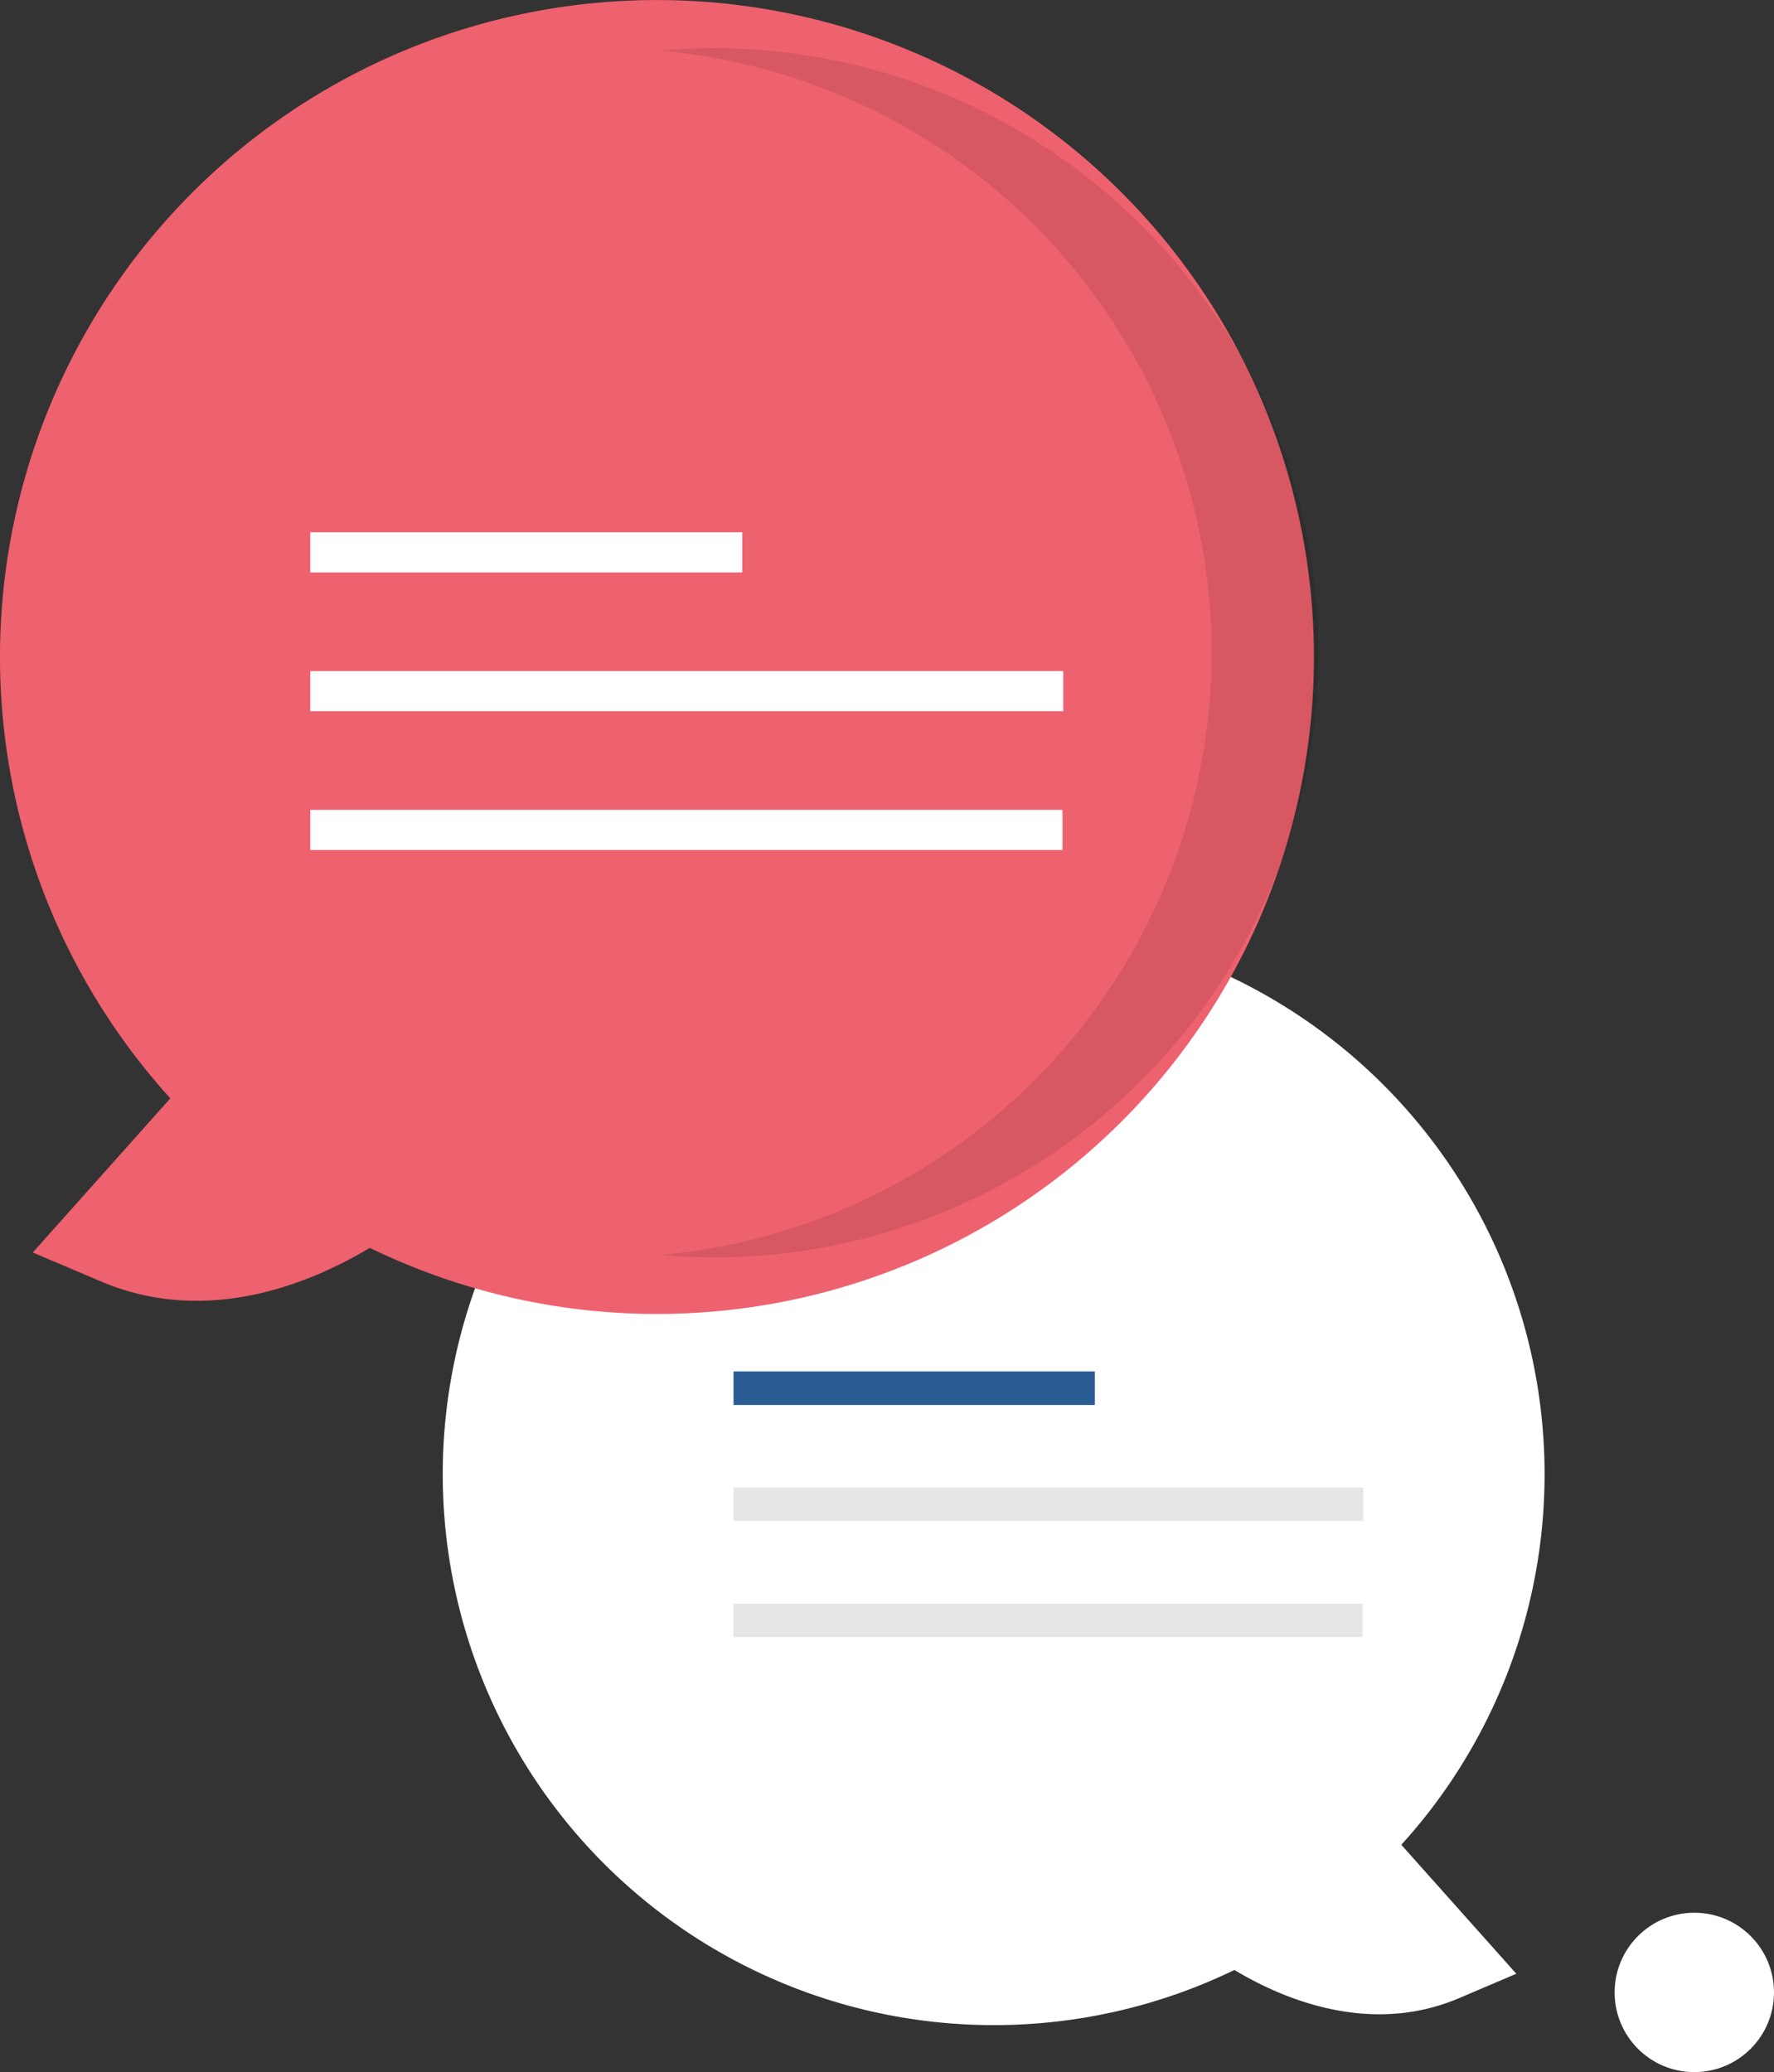 <svg xmlns="http://www.w3.org/2000/svg" width="72.5" height="84.685" viewBox="0 0 72.5 84.685">
  <rect x="0" y="0" width="72.5" height="84.685" fill="#333333" stroke="none"/>
  <g id="Group_25" data-name="Group 25" transform="translate(-332.347 -272.469)">
    <path id="Path_174" data-name="Path 174" d="M730.781,594.193a22.515,22.515,0,1,1,16.649-7.37l4.7,5.271-2.346,1c-3.63,1.54-7.182.042-9.175-1.154A22.545,22.545,0,0,1,730.781,594.193Zm0-41.329a18.838,18.838,0,1,0,9.056,35.36l1-.552.934.665a9.876,9.876,0,0,0,3.564,1.631l-2.959-3.317,1.3-1.219a18.661,18.661,0,0,0,5.941-13.73,18.86,18.86,0,0,0-18.838-18.838Z" transform="translate(-357.814 -238.96)" fill="#fff"/>
    <path id="Path_175" data-name="Path 175" d="M757.065,577.357a20.656,20.656,0,1,0-10.729,18.123c1.428,1.016,4.913,3.044,8.356,1.583l-4.144-4.645A20.606,20.606,0,0,0,757.065,577.357Z" transform="translate(-363.434 -244.615)" fill="#fff"/>
    <rect id="Rectangle_33" data-name="Rectangle 33" width="14.766" height="1.371" transform="translate(362.324 328.517)" fill="#2b5d95"/>
    <rect id="Rectangle_34" data-name="Rectangle 34" width="25.736" height="1.371" transform="translate(362.324 333.261)" fill="#e6e6e6"/>
    <rect id="Rectangle_35" data-name="Rectangle 35" width="25.711" height="1.371" transform="translate(362.324 338.004)" fill="#e6e6e6"/>
    <circle id="Ellipse_12" data-name="Ellipse 12" cx="3.257" cy="3.257" r="3.257" transform="translate(398.333 350.64)" fill="#fff"/>
    <path id="Path_178" data-name="Path 178" d="M580.094,383.575c-2.384,1.43-6.631,3.221-10.971,1.38l-2.805-1.19,5.622-6.3a26.849,26.849,0,1,1,8.154,6.112Z" transform="translate(-232.632 -60.108)" fill="#ee616e"/>
    <path id="Path_179" data-name="Path 179" d="M695.233,365.163a24.709,24.709,0,0,0-22.523-24.611c.718-.063,1.446-.1,2.182-.1a24.708,24.708,0,1,1,0,49.416c-.735,0-1.462-.035-2.18-.1A24.709,24.709,0,0,0,695.233,365.163Z" transform="translate(-313.37 -66.012)" opacity="0.1"/>
    <rect id="Rectangle_39" data-name="Rectangle 39" width="17.655" height="1.64" transform="translate(345.028 294.224)" fill="#fff"/>
    <rect id="Rectangle_40" data-name="Rectangle 40" width="30.772" height="1.64" transform="translate(345.028 299.895)" fill="#fff"/>
    <rect id="Rectangle_41" data-name="Rectangle 41" width="30.741" height="1.64" transform="translate(345.028 305.567)" fill="#fff"/>
  </g>
</svg>

